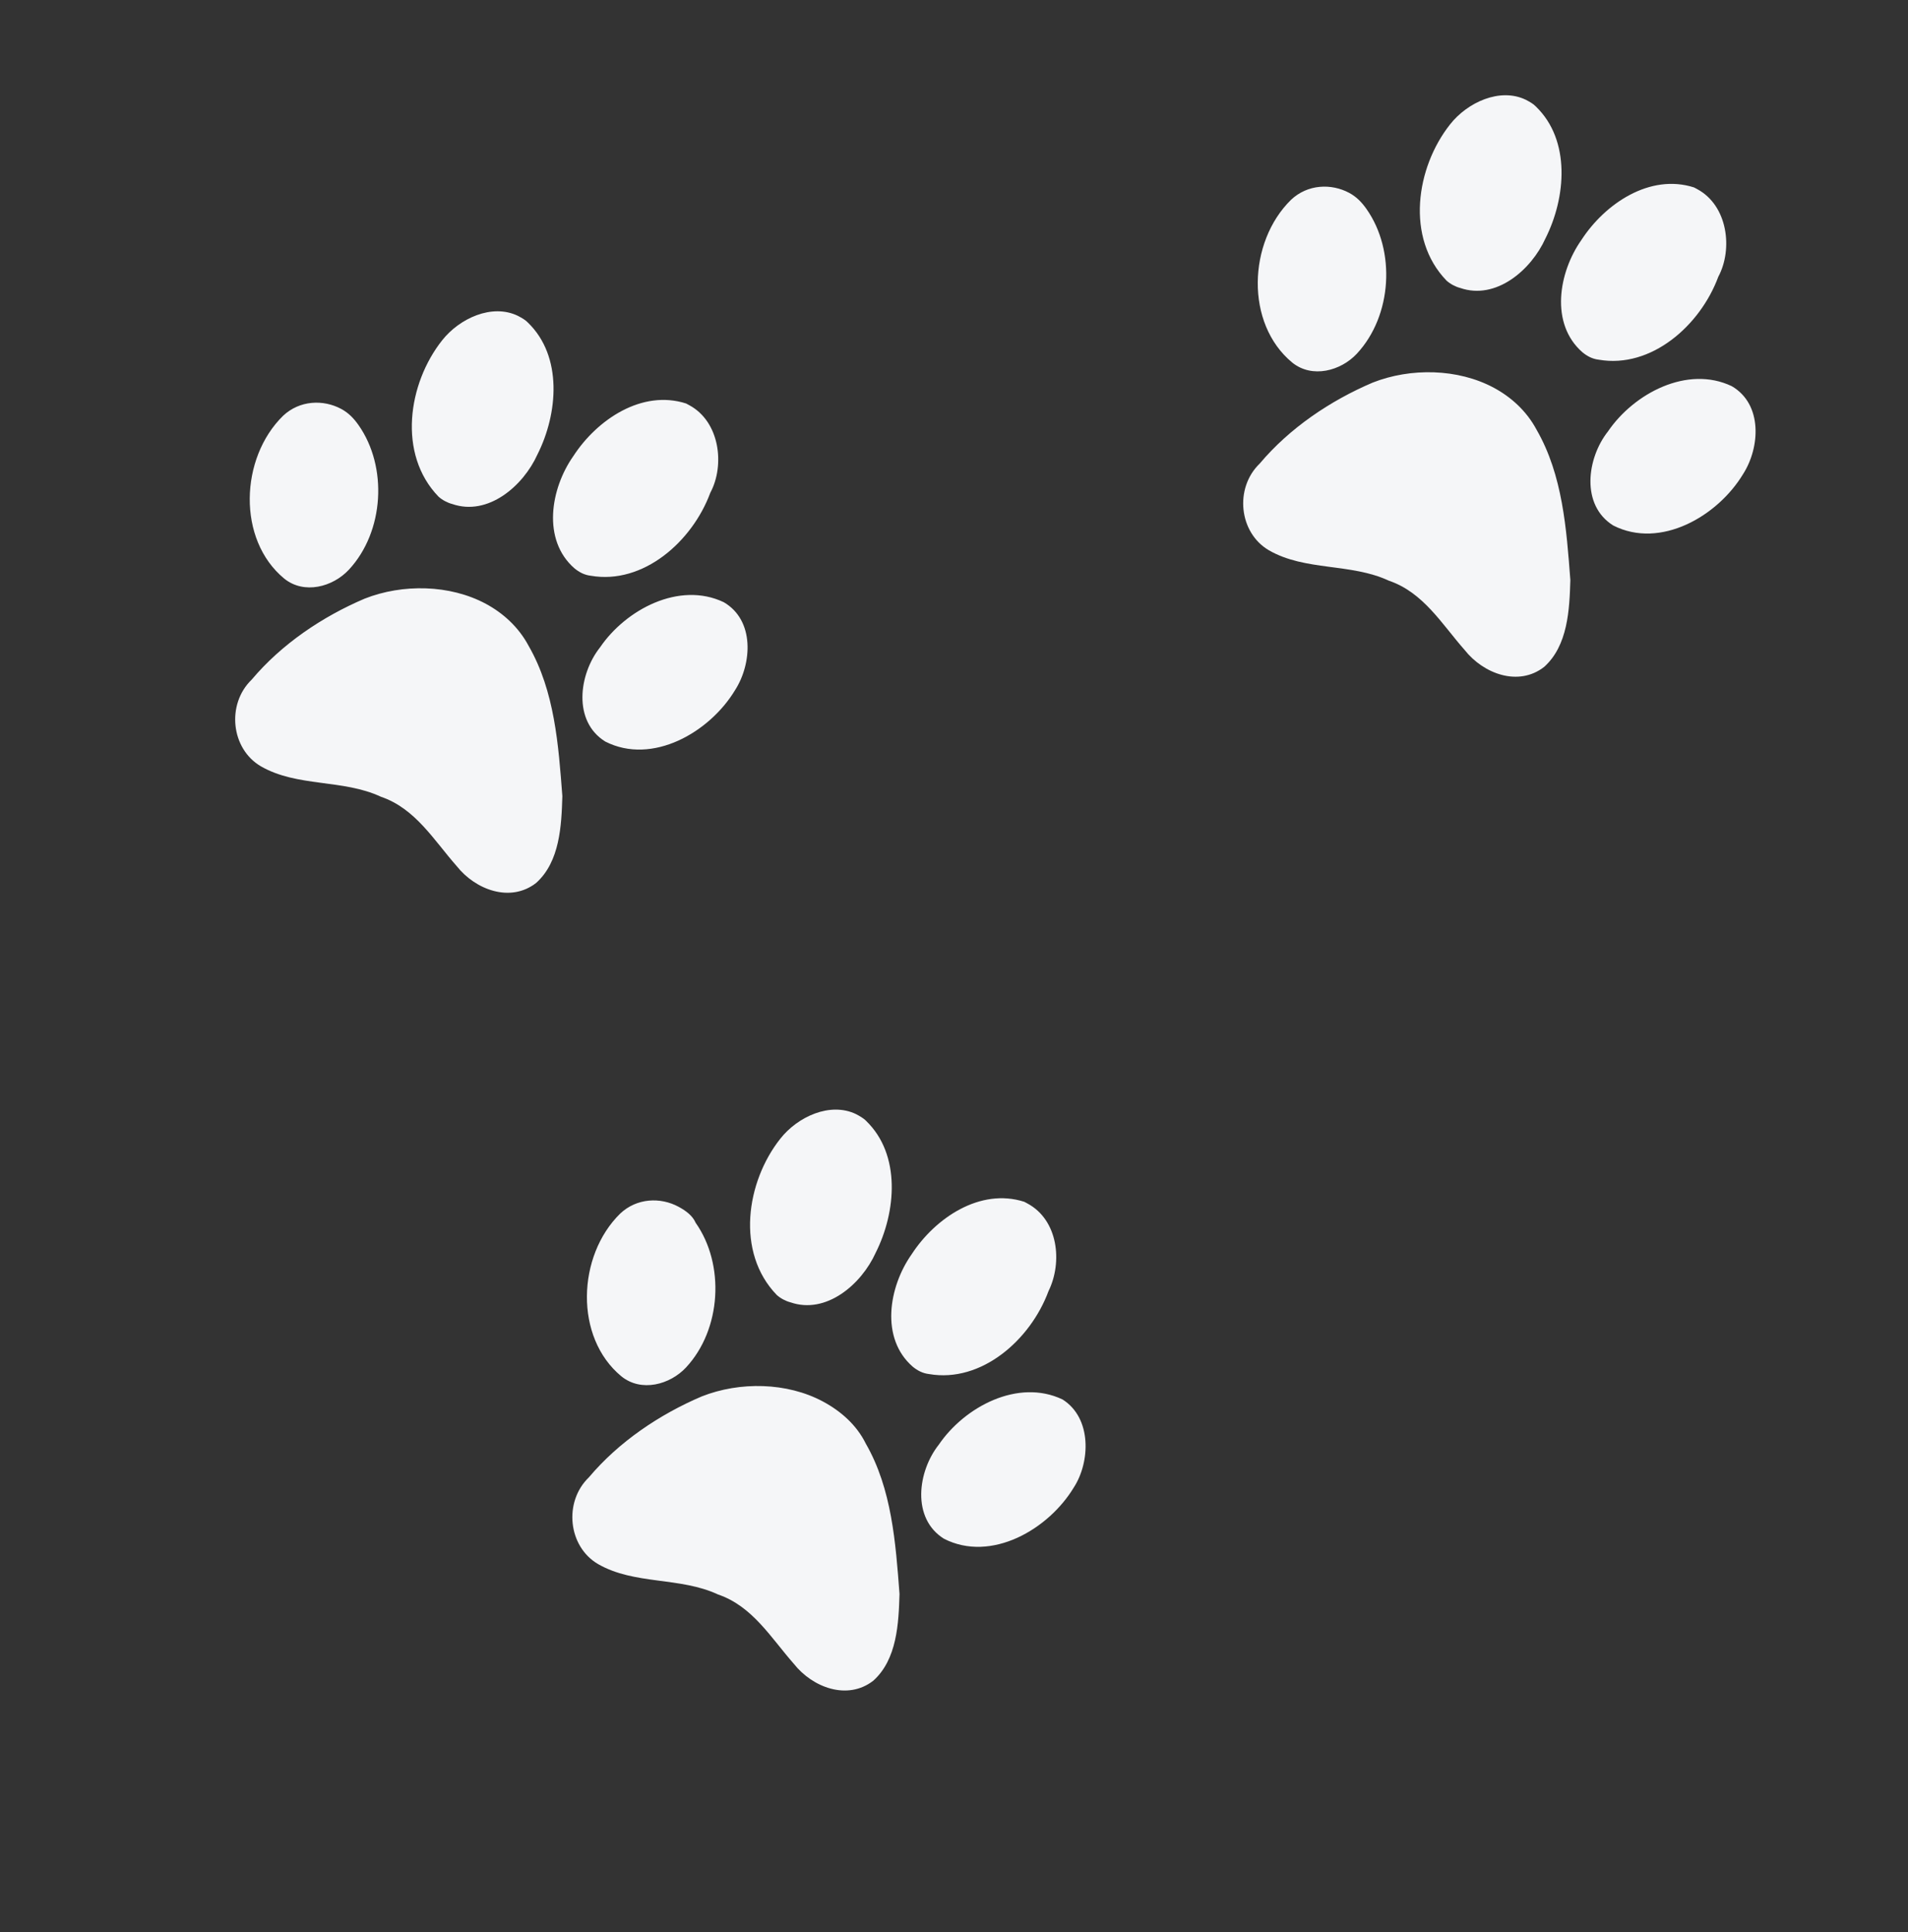 <?xml version="1.0" encoding="utf-8"?>
<!-- Generator: Adobe Illustrator 24.1.2, SVG Export Plug-In . SVG Version: 6.00 Build 0)  -->
<svg version="1.1" id="Layer_1" xmlns="http://www.w3.org/2000/svg" xmlns:xlink="http://www.w3.org/1999/xlink" x="0px" y="0px"
	 viewBox="0 0 159 161" style="enable-background:new 0 0 159 161;" xml:space="preserve">
<rect x="0" y="0" width="159" height="161" fill="#333333" stroke="none"/>
<style type="text/css">
	.st0{fill:#F5F6F8;}
</style>
<g>
	<g id="svg_3" transform="rotate(28.245 203.107 198.766)">
		<path id="svg_4" class="st0" d="M53,167.6c-0.1,0-0.2,0-0.3,0c-3.8,0.7-5.9,4.7-6.2,8.3c-0.4,3.3,1,7.4,4.5,8.2
			c0.5,0.1,1,0.1,1.5-0.1c4.2-1.4,6.1-6.5,5.5-10.8C57.9,170.5,55.9,167.6,53,167.6z M36.9,167.8c-2.4,0.1-4.2,2.5-4.6,4.8
			c-0.8,4.5,1.2,10.1,5.9,11.6c0.4,0.1,0.9,0.1,1.3,0c3.1-0.5,4.5-4.1,4.3-7c-0.1-3.8-2-8.2-5.9-9.3
			C37.6,167.8,37.2,167.8,36.9,167.8z M63.3,180.6c-4.1,0.2-6.9,4.4-7.3,8.2c-0.5,2.8,0.9,6.5,4.1,6.7c4.4-0.1,7.3-4.8,7.5-8.9
			C67.8,184.1,66.2,180.8,63.3,180.6z M27.5,181.6c-1.7,0-3.4,1-4,2.8c-1.5,4.8,1.5,10.9,6.5,11.9c2.1,0.4,3.9-1.3,4.4-3.2
			c1.1-4.2-1.2-9.1-5-11C28.9,181.7,28.2,181.6,27.5,181.6z M45.8,190.2c-3.4,0-6.9,1.8-9.1,4.4c-2.4,3-4.3,6.6-5.1,10.4
			c-0.9,2.8,1.2,5.9,4.1,6c3.5,0.1,6.5-2.3,10-2.5c3-0.5,5.6,1.1,8.3,2.1c2.3,1,5.4,0.6,6.5-1.9c0.9-2.5-0.4-5.2-1.5-7.4
			c-2.3-3.6-4.7-7.4-8.4-9.7C49.2,190.6,47.5,190.2,45.8,190.2z"/>
	</g>
	<g id="svg_7" transform="rotate(28.245 258.943 114.289)">
		<path id="svg_8" class="st0" d="M108.8,83.1c-0.1,0-0.2,0-0.3,0c-3.8,0.7-5.9,4.7-6.2,8.3c-0.4,3.3,1,7.4,4.5,8.2
			c0.5,0.1,1,0.1,1.5-0.1c4.2-1.4,6.1-6.5,5.5-10.8C113.8,86.1,111.7,83.1,108.8,83.1z M92.7,83.3c-2.4,0.1-4.2,2.5-4.6,4.8
			c-0.8,4.5,1.2,10.1,5.9,11.6c0.4,0.1,0.9,0.1,1.3,0c3.1-0.5,4.5-4.1,4.3-7c-0.1-3.8-2-8.2-5.9-9.3C93.4,83.3,93.1,83.3,92.7,83.3z
			 M119.1,96.2c-4.1,0.2-6.9,4.4-7.3,8.2c-0.5,2.8,0.9,6.5,4.1,6.7c4.4-0.1,7.3-4.8,7.5-8.9C123.6,99.6,122.1,96.3,119.1,96.2z
			 M83.4,97.1c-1.7,0-3.4,1-4,2.8c-1.5,4.8,1.5,10.9,6.5,11.9c2.1,0.4,3.9-1.3,4.4-3.2c1.1-4.2-1.2-9.1-5-11
			C84.7,97.3,84.1,97.1,83.4,97.1z M101.7,105.7c-3.4,0-6.9,1.8-9.1,4.4c-2.4,3-4.3,6.6-5.1,10.4c-0.9,2.8,1.2,5.9,4.1,6
			c3.5,0.1,6.5-2.3,10-2.5c3-0.5,5.6,1.1,8.3,2.1c2.3,1,5.4,0.6,6.5-1.9c0.9-2.5-0.4-5.2-1.5-7.4c-2.3-3.6-4.7-7.4-8.4-9.7
			C105,106.1,103.3,105.7,101.7,105.7z"/>
	</g>
	<g id="svg_9" transform="rotate(28.245 174.943 132.288)">
		<path id="svg_10" class="st0" d="M24.8,101.1c-0.1,0-0.2,0-0.3,0c-3.8,0.7-5.9,4.7-6.2,8.3c-0.4,3.3,1,7.4,4.5,8.2
			c0.5,0.1,1,0.1,1.5-0.1c4.2-1.4,6.1-6.5,5.5-10.8C29.8,104.1,27.7,101.1,24.8,101.1z M8.7,101.3c-2.4,0.1-4.2,2.5-4.6,4.8
			c-0.8,4.5,1.2,10.1,5.9,11.6c0.4,0.1,0.9,0.1,1.3,0c3.1-0.5,4.5-4.1,4.3-7c-0.1-3.8-2-8.2-5.9-9.3C9.4,101.3,9.1,101.3,8.7,101.3z
			 M35.1,114.2c-4.1,0.2-6.9,4.4-7.3,8.2c-0.5,2.8,0.9,6.5,4.1,6.7c4.4-0.1,7.3-4.8,7.5-8.9C39.6,117.6,38.1,114.3,35.1,114.2z
			 M-0.6,115.1c-1.7,0-3.4,1-4,2.8c-1.5,4.8,1.5,10.9,6.5,11.9c2.1,0.4,3.9-1.3,4.4-3.2c1.1-4.2-1.2-9.1-5-11
			C0.7,115.3,0.1,115.1-0.6,115.1z M17.7,123.7c-3.4,0-6.9,1.8-9.1,4.4c-2.4,3-4.3,6.6-5.1,10.4c-0.9,2.8,1.2,5.9,4.1,6
			c3.5,0.1,6.5-2.3,10-2.5c3-0.5,5.6,1.1,8.3,2.1c2.3,1,5.4,0.6,6.5-1.9c0.9-2.5-0.4-5.2-1.5-7.4c-2.3-3.6-4.7-7.4-8.4-9.7
			C21,124.1,19.3,123.7,17.7,123.7z"/>
	</g>
</g>
</svg>
